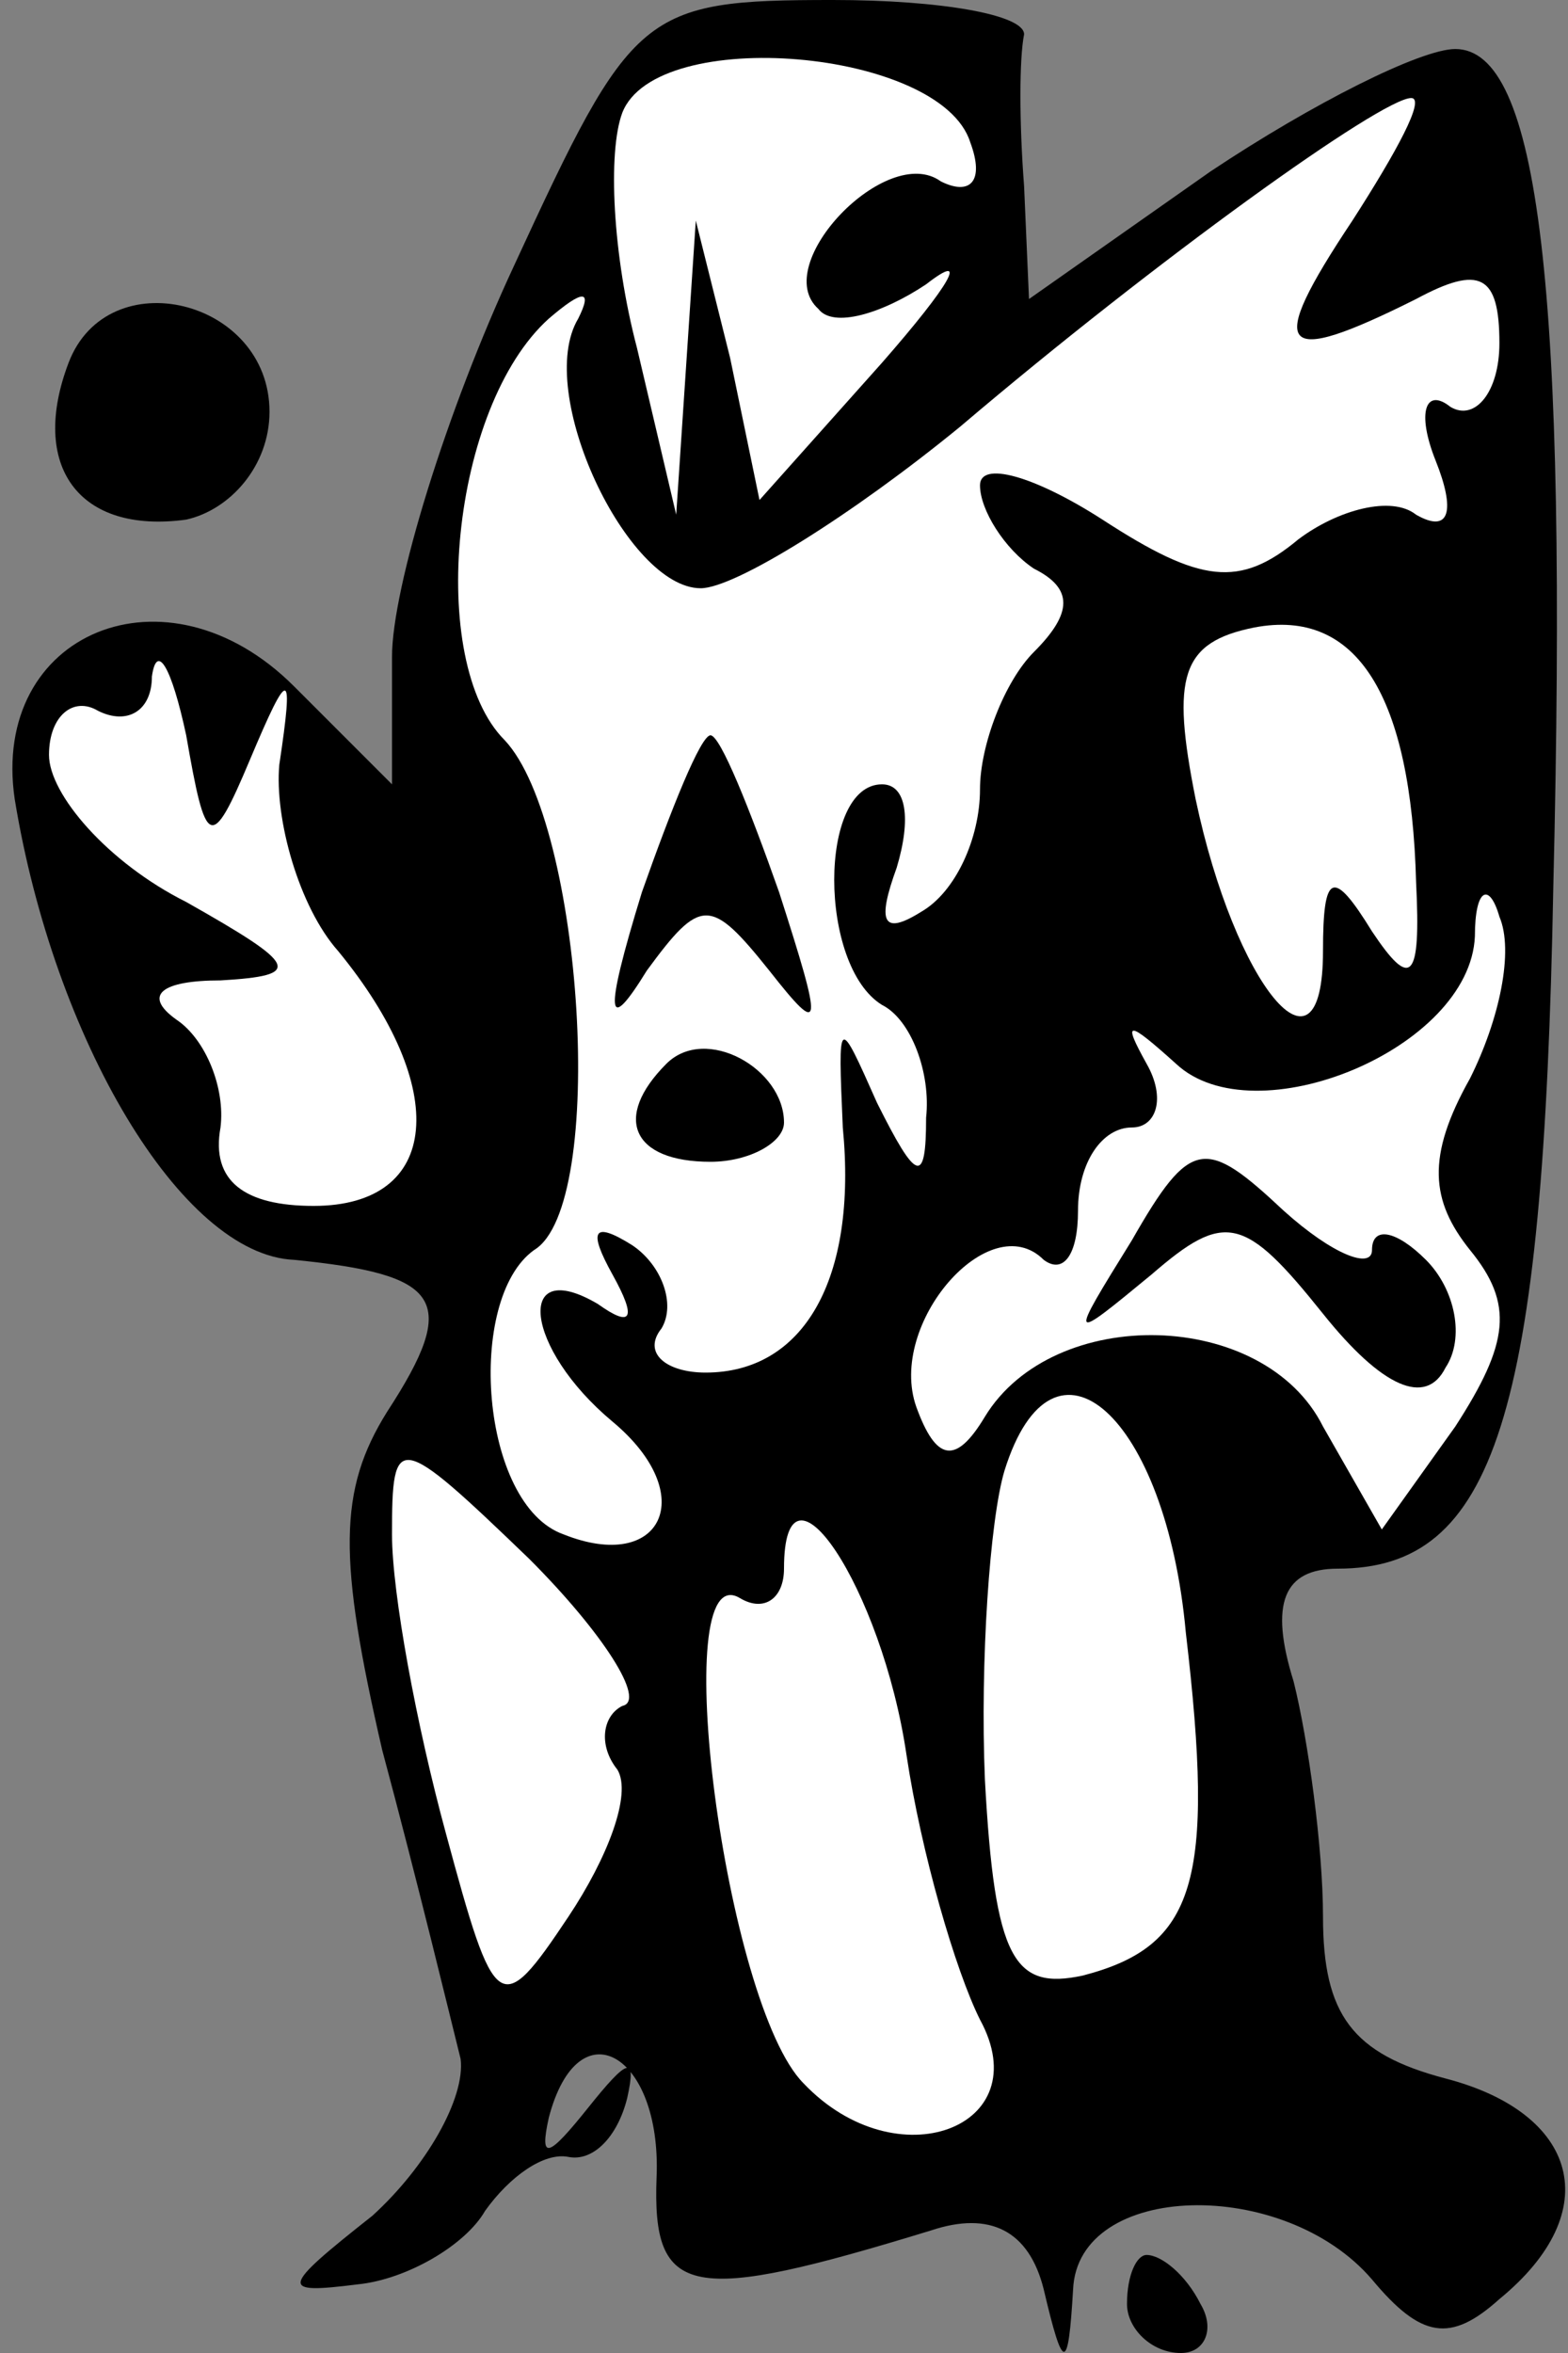 <?xml version="1.0" standalone="no"?>
<!DOCTYPE svg PUBLIC "-//W3C//DTD SVG 20010904//EN"
 "http://www.w3.org/TR/2001/REC-SVG-20010904/DTD/svg10.dtd">
<svg version="1.0" xmlns="http://www.w3.org/2000/svg"
 width="32pt" height="48pt" viewBox="0 0 32 48"
 preserveAspectRatio="xMidYMid meet">
<rect x="0" y="0" width="32" height="48" fill="#808080" stroke="none"/>
<g transform="translate(0,48) scale(0.1,-0.1)"
fill="#000000" stroke="none">
<path fill="#000000" stroke="none" d="M105 426 c-14 -30 -25 -66 -25 -80 l0
-26 -20 20 c-26 26 -62 11 -57 -23 8 -49 34 -93 57 -94 30 -3 34 -8 19 -31
-10 -16 -10 -30 -1 -69 7 -26 14 -55 16 -63 1 -8 -7 -22 -18 -32 -19 -15 -19
-16 -3 -14 10 1 22 8 26 15 5 7 12 12 17 11 5 -1 10 4 12 12 2 9 0 8 -8 -2 -8
-10 -10 -11 -8 -2 6 23 23 13 22 -12 -1 -25 7 -26 56 -11 12 4 20 0 23 -12 4
-17 5 -17 6 0 1 22 43 23 61 2 10 -12 16 -13 26 -4 22 18 16 38 -11 45 -19 5
-25 13 -25 33 0 14 -3 36 -6 48 -5 16 -2 23 9 23 32 0 42 31 44 139 3 123 -3
171 -20 171 -7 0 -29 -11 -50 -25 l-37 -26 -1 23 c-1 13 -1 26 0 31 0 4 -17 7
-39 7 -39 0 -41 -2 -65 -54z"/>
<path fill="#ffffff" stroke="none" d="M198 451 c3 -8 0 -11 -6 -8 -11 8 -35
-17 -25 -26 3 -4 13 -1 22 5 9 7 5 0 -9 -16 l-25 -28 -6 29 -7 28 -2 -30 -2
-30 -8 34 c-5 19 -6 40 -3 48 7 18 65 13 71 -6z"/>
<path fill="#ffffff" stroke="none" d="M276 435 c-18 -27 -15 -30 13 -16 13 7
17 5 17 -9 0 -10 -5 -16 -10 -13 -5 4 -7 -1 -3 -11 4 -10 3 -15 -4 -11 -5 4
-16 1 -24 -5 -12 -10 -20 -9 -40 4 -14 9 -25 12 -25 7 0 -5 5 -13 11 -17 8 -4
8 -9 0 -17 -6 -6 -11 -19 -11 -28 0 -10 -5 -21 -12 -25 -8 -5 -9 -2 -5 9 3 10
2 17 -3 17 -13 0 -13 -37 0 -45 6 -3 10 -14 9 -23 0 -14 -2 -13 -10 3 -8 18
-8 18 -7 -5 3 -31 -8 -50 -28 -50 -8 0 -13 4 -9 9 3 5 0 13 -6 17 -8 5 -9 3
-4 -6 5 -9 4 -11 -3 -6 -17 10 -15 -9 3 -24 18 -15 10 -31 -10 -23 -17 6 -20
48 -6 58 15 9 10 87 -6 104 -16 16 -11 68 9 86 7 6 9 6 6 0 -9 -15 10 -55 25
-55 7 0 31 15 53 33 40 34 86 67 92 67 3 0 -3 -11 -12 -25z"/>
<path fill="#ffffff" stroke="none" d="M289 300 c1 -20 -1 -22 -9 -10 -8 13
-10 12 -10 -4 0 -29 -18 -7 -26 31 -5 25 -3 32 12 35 21 4 32 -14 33 -52z"/>
<path fill="#ffffff" stroke="none" d="M51 325 c8 19 9 19 6 -1 -1 -11 4 -29
12 -38 23 -28 21 -52 -5 -52 -14 0 -21 5 -19 16 1 8 -3 18 -9 22 -7 5 -3 8 9
8 17 1 16 3 -7 16 -16 8 -28 22 -28 30 0 8 5 12 10 9 6 -3 11 0 11 7 1 7 4 2
7 -12 4 -23 5 -24 13 -5z"/>
<path fill="#ffffff" stroke="none" d="M300 260 c-9 -16 -8 -25 0 -35 9 -11 8
-19 -3 -36 l-15 -21 -12 21 c-12 24 -55 25 -69 2 -6 -10 -10 -9 -14 2 -6 17
15 41 26 30 4 -3 7 1 7 10 0 10 5 17 11 17 5 0 7 6 3 13 -5 9 -4 9 6 0 16 -15
60 3 61 26 0 10 3 11 5 4 3 -7 0 -21 -6 -33z"/>
<path fill="#ffffff" stroke="none" d="M242 147 c6 -51 2 -64 -21 -70 -14 -3
-18 3 -20 40 -1 24 1 53 4 63 10 32 33 11 37 -33z"/>
<path fill="#ffffff" stroke="none" d="M127 132 c-4 -2 -5 -8 -1 -13 3 -5 -2
-18 -10 -30 -14 -21 -15 -20 -25 17 -6 22 -11 49 -11 61 0 21 1 21 28 -5 15
-15 24 -29 19 -30z"/>
<path fill="#ffffff" stroke="none" d="M185 122 c3 -20 10 -44 15 -54 12 -22
-17 -33 -36 -13 -16 16 -28 108 -13 99 5 -3 9 0 9 6 0 26 20 -4 25 -38z"/>
<path fill="#000000" stroke="none" d="M131 298 c-8 -26 -7 -29 1 -16 11 15
13 15 25 0 11 -14 11 -12 2 16 -6 17 -12 32 -14 32 -2 0 -8 -15 -14 -32z"/>
<path fill="#000000" stroke="none" d="M136 263 c-11 -11 -7 -20 9 -20 8 0 15
4 15 8 0 11 -16 20 -24 12z"/>
<path fill="#000000" stroke="none" d="M231 227 c-13 -21 -13 -21 4 -7 15 13
19 12 35 -8 12 -15 21 -19 25 -11 4 6 2 16 -4 22 -6 6 -11 7 -11 2 0 -4 -8 -1
-18 8 -16 15 -19 15 -31 -6z"/>
<path fill="#000000" stroke="none" d="M14 406 c-8 -21 2 -35 24 -32 9 2 17
11 17 22 0 23 -33 31 -41 10z"/>
<path fill="#000000" stroke="none" d="M230 10 c0 -5 5 -10 11 -10 5 0 7 5 4
10 -3 6 -8 10 -11 10 -2 0 -4 -4 -4 -10z"/>
</g>
</svg>

